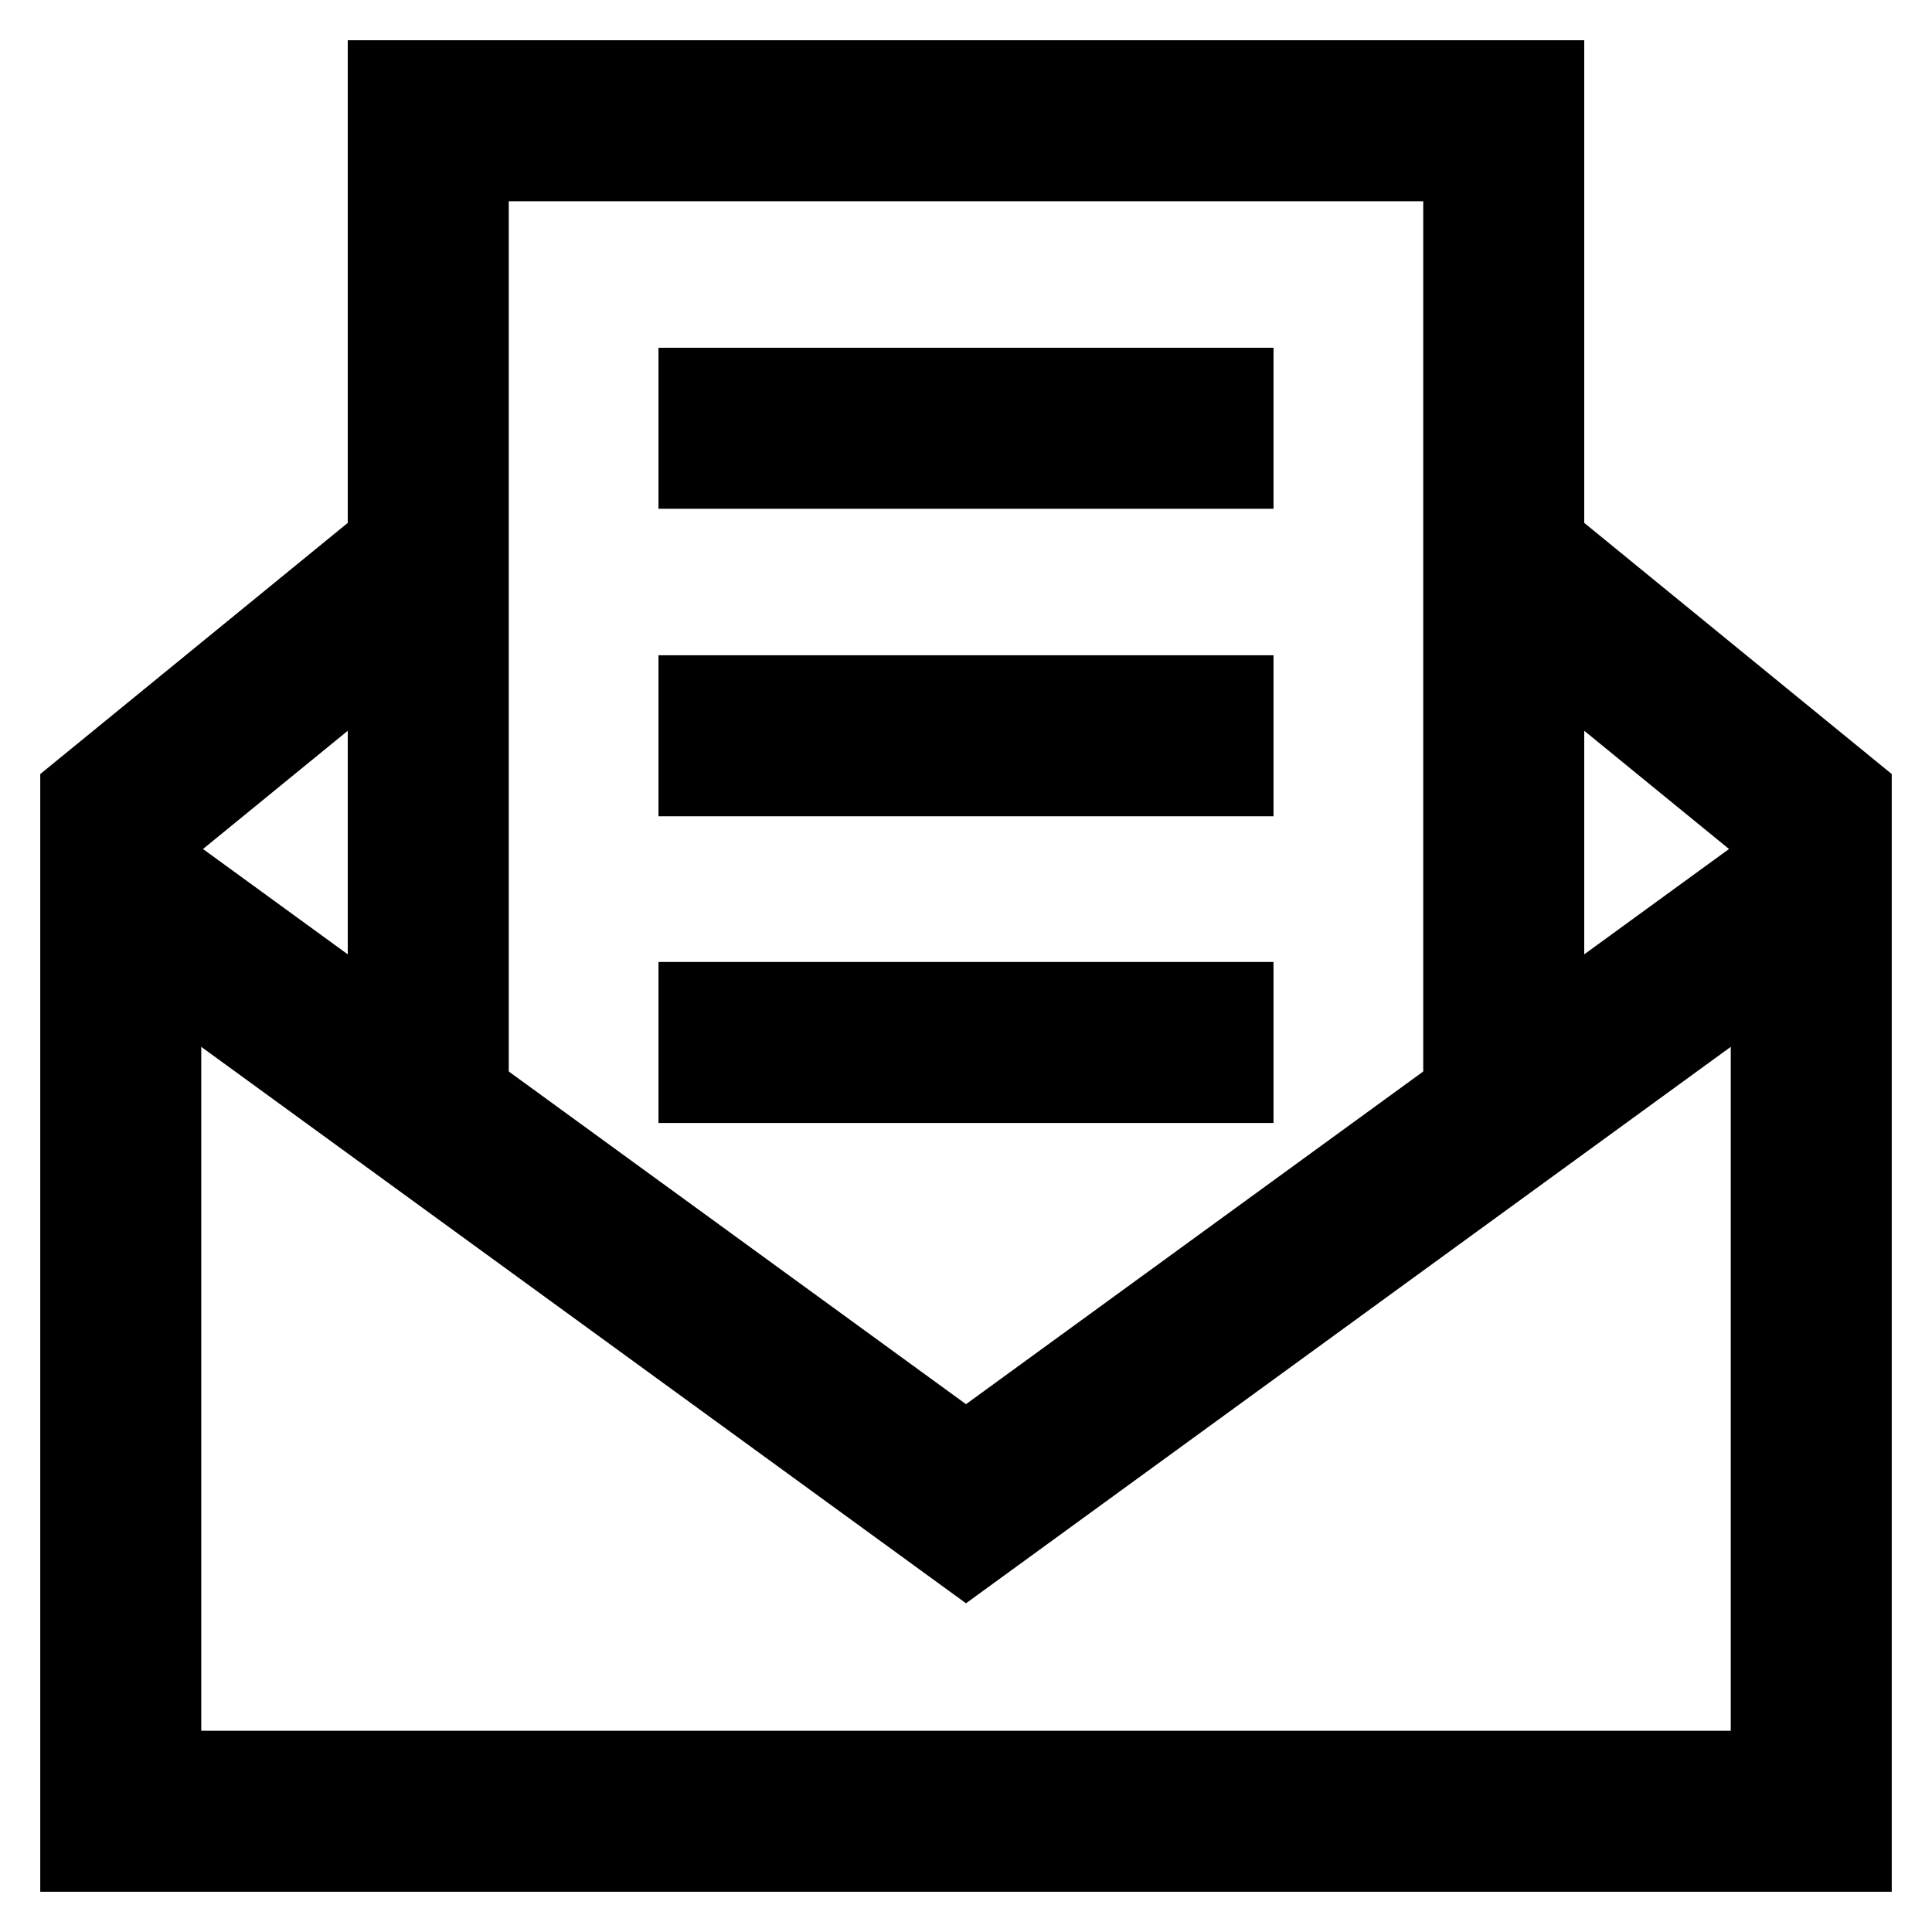<svg id="Layer_1" data-name="Layer 1" xmlns="http://www.w3.org/2000/svg" viewBox="0 0 24 24" stroke-width="2" width="24" height="24"><defs><style>.cls-6374f8d9b67f094e4896c653-1{fill:none;stroke:currentColor;stroke-miterlimit:10;}</style></defs><polyline class="cls-6374f8d9b67f094e4896c653-1" points="18.68 6.97 22.5 10.09 22.5 22.5 1.5 22.5 1.5 10.09 5.32 6.97"></polyline><polyline class="cls-6374f8d9b67f094e4896c653-1" points="1.5 11.04 12 18.68 22.5 11.04"></polyline><polyline class="cls-6374f8d9b67f094e4896c653-1" points="5.32 13.91 5.32 1.5 18.68 1.5 18.68 13.91"></polyline><line class="cls-6374f8d9b67f094e4896c653-1" x1="8.18" y1="5.32" x2="15.82" y2="5.32"></line><line class="cls-6374f8d9b67f094e4896c653-1" x1="8.18" y1="9.14" x2="15.82" y2="9.14"></line><line class="cls-6374f8d9b67f094e4896c653-1" x1="8.18" y1="12.95" x2="15.82" y2="12.95"></line></svg>